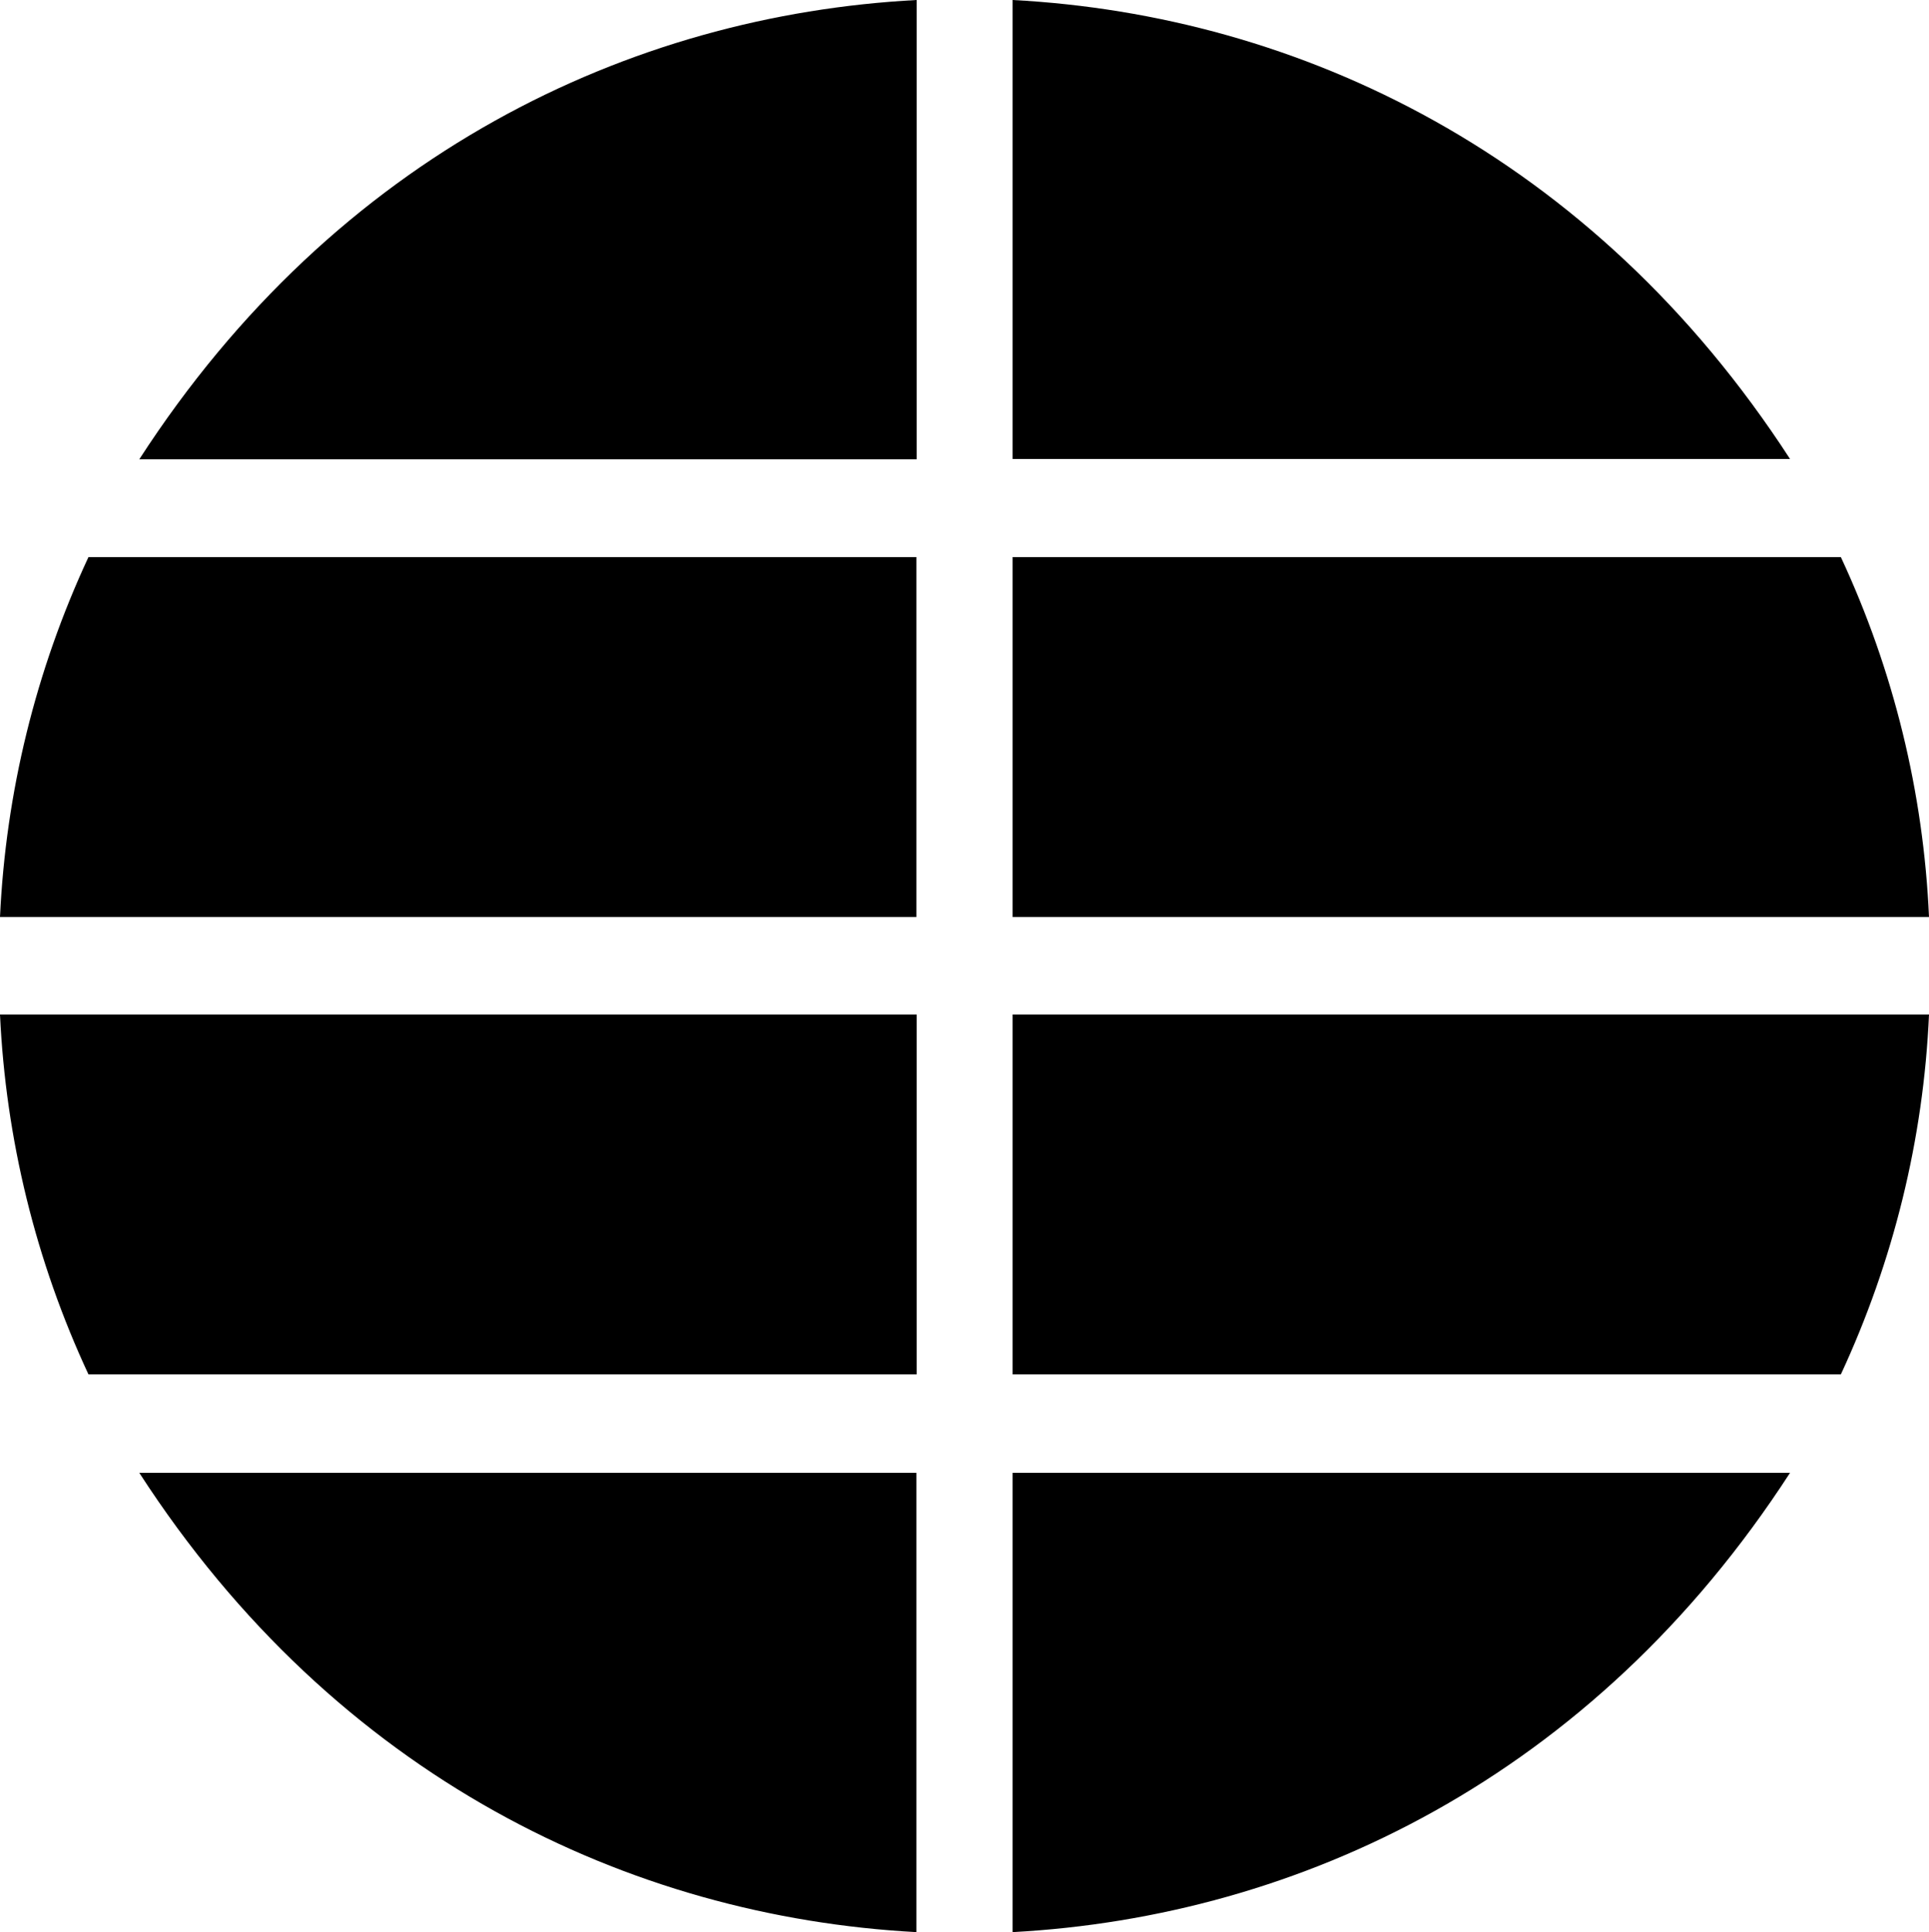 <svg xmlns="http://www.w3.org/2000/svg" width="599.7" viewBox="0 0 599.7 600.7" height="600.7"><path class="st0" d="M572.3 173.2H314.8v111.9h284.9c-1.7-38.7-11-76.7-27.4-111.9zM314.8 427.3h257.5c16.3-35.1 25.7-73.1 27.4-111.9H314.8v111.9zM0 285.1h284.9V173.2H27.5C11.1 208.4 1.8 246.4 0 285.1zM27.5 427.3H285V315.4H0c1.8 38.7 11.1 76.7 27.5 111.9zM314.8 0v142.7h241.7C495.1 48 403.8 4.7 314.8 0zM314.8 600.7c89-4.8 180.3-48 241.7-142.8H314.8v142.8zM43.3 142.8H285V0C195.9 4.7 104.6 48 43.3 142.8zM284.9 600.7V457.9H43.3c61.3 94.8 152.6 138 241.6 142.8z"></path></svg>